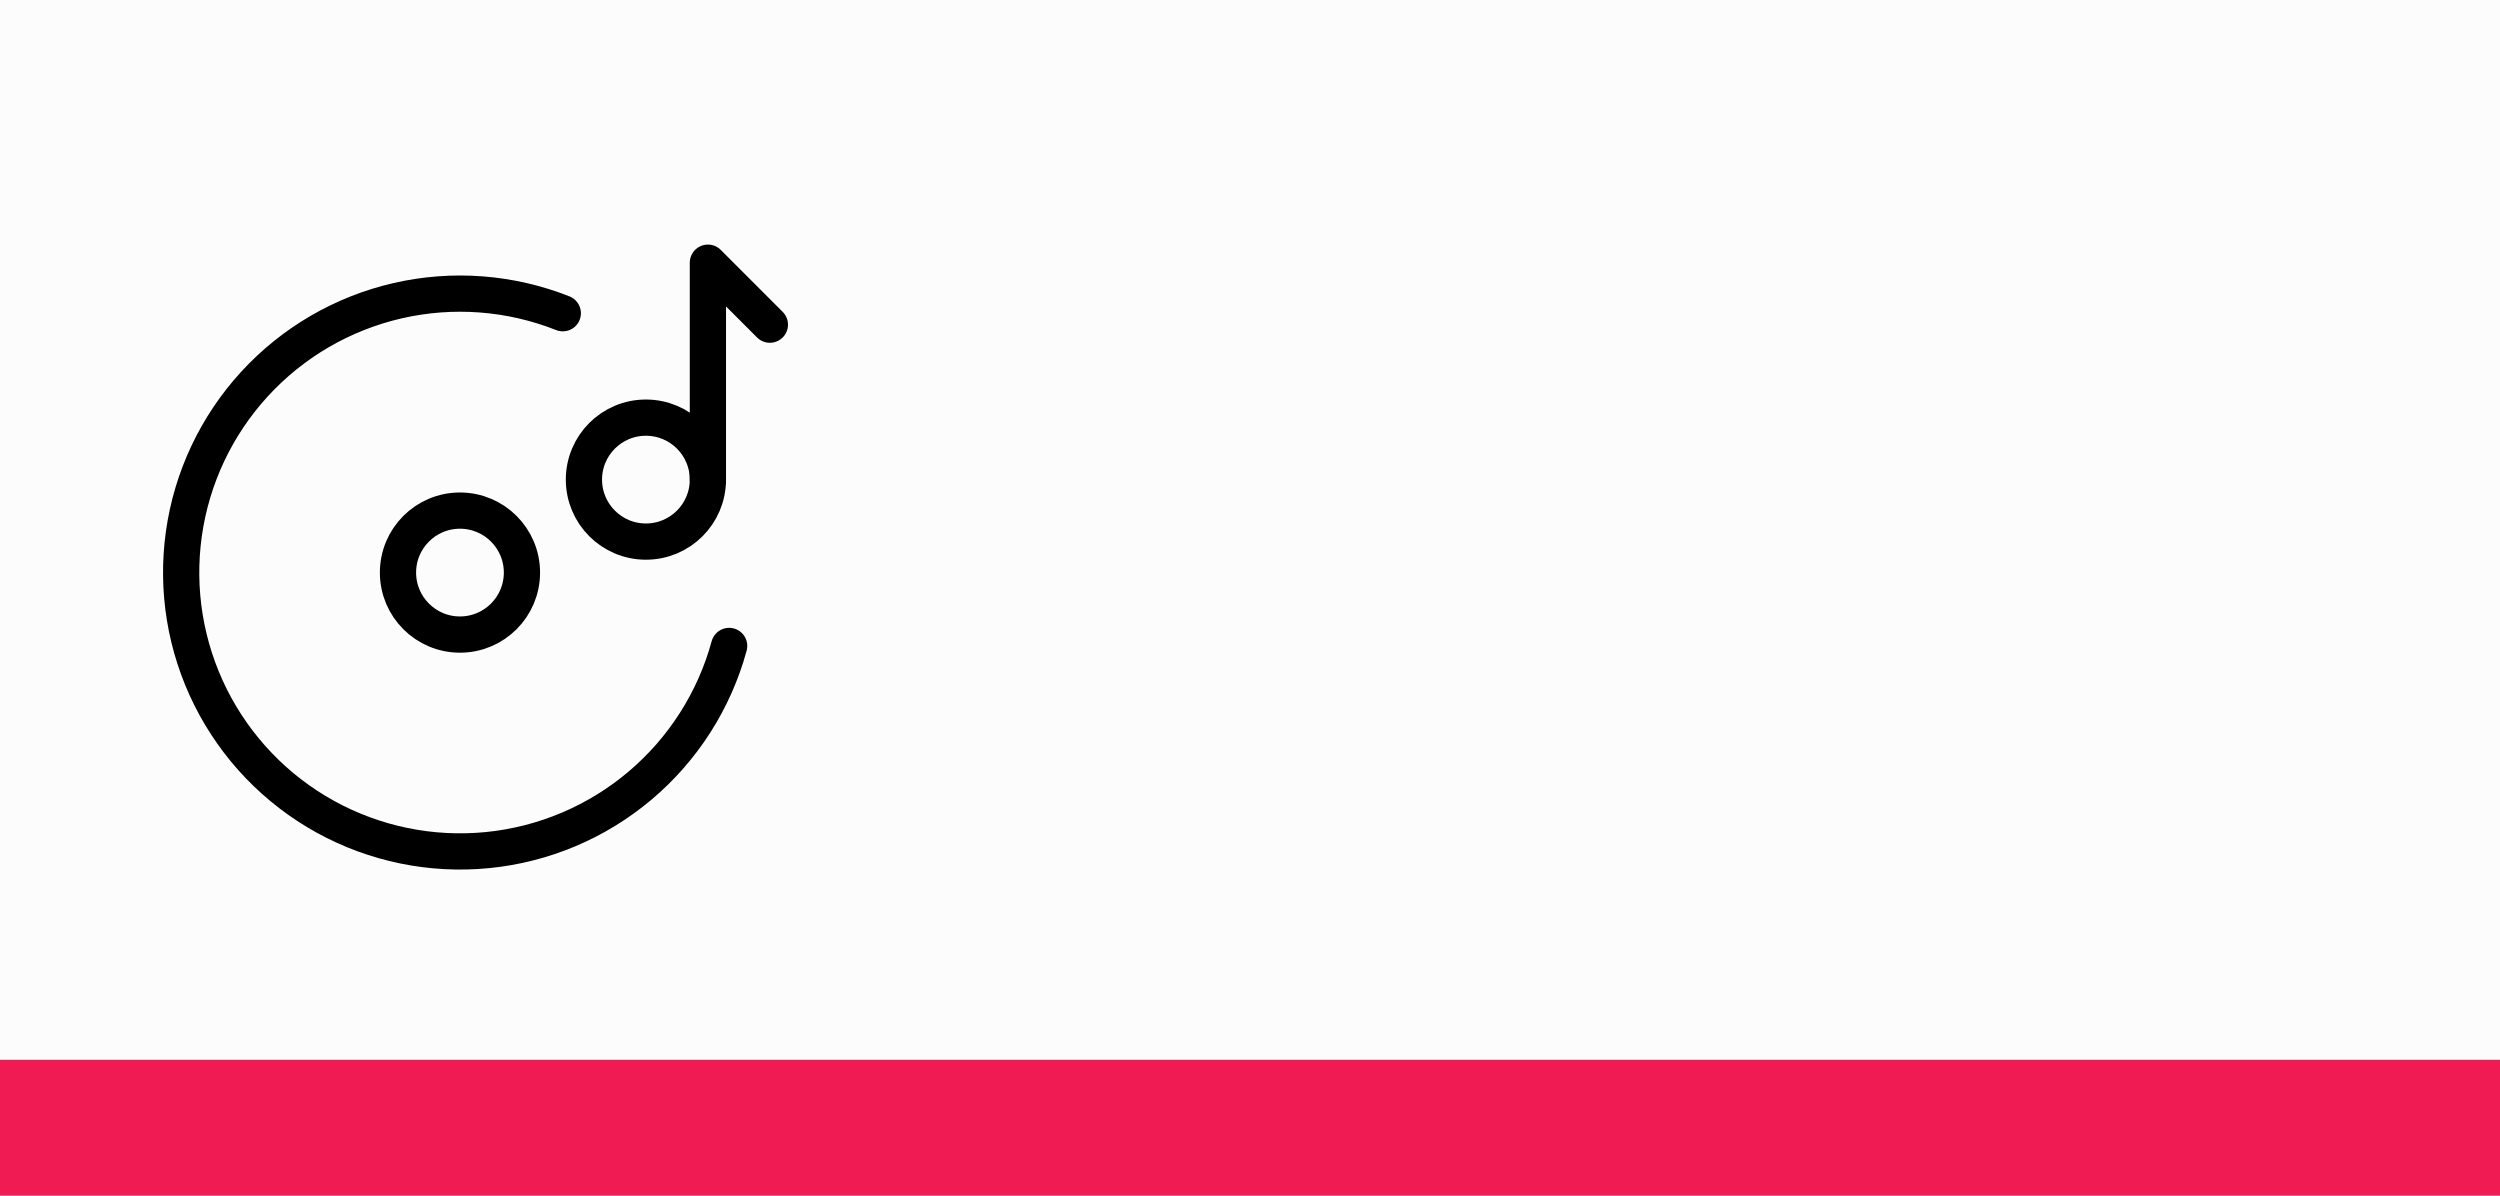 <svg width="276" height="132" viewBox="0 0 276 132" fill="none" xmlns="http://www.w3.org/2000/svg">
<rect width="276" height="132" fill="#FCFCFC"/>
<rect y="117" width="276" height="15" fill="#F01B53"/>
<path d="M50.78 70.056C54.559 70.056 57.623 66.992 57.623 63.213C57.623 59.434 54.559 56.371 50.78 56.371C47.001 56.371 43.938 59.434 43.938 63.213C43.938 66.992 47.001 70.056 50.78 70.056Z" stroke="black" stroke-width="4" stroke-linecap="round" stroke-linejoin="round"/>
<path d="M71.308 59.792C75.088 59.792 78.151 56.728 78.151 52.949C78.151 49.17 75.088 46.107 71.308 46.107C67.529 46.107 64.466 49.17 64.466 52.949C64.466 56.728 67.529 59.792 71.308 59.792Z" stroke="black" stroke-width="4" stroke-linecap="round" stroke-linejoin="round"/>
<path d="M62.133 34.58C56.336 32.284 49.978 31.801 43.901 33.197C37.823 34.593 32.313 37.8 28.098 42.396C23.884 46.992 21.164 52.758 20.298 58.934C19.433 65.109 20.462 71.401 23.251 76.978C26.04 82.556 30.456 87.155 35.915 90.168C41.375 93.18 47.62 94.464 53.825 93.85C60.031 93.236 65.903 90.752 70.666 86.728C75.429 82.703 78.858 77.328 80.499 71.312M78.152 52.949V29L84.994 35.843" stroke="black" stroke-width="4" stroke-linecap="round" stroke-linejoin="round"/>
</svg>
